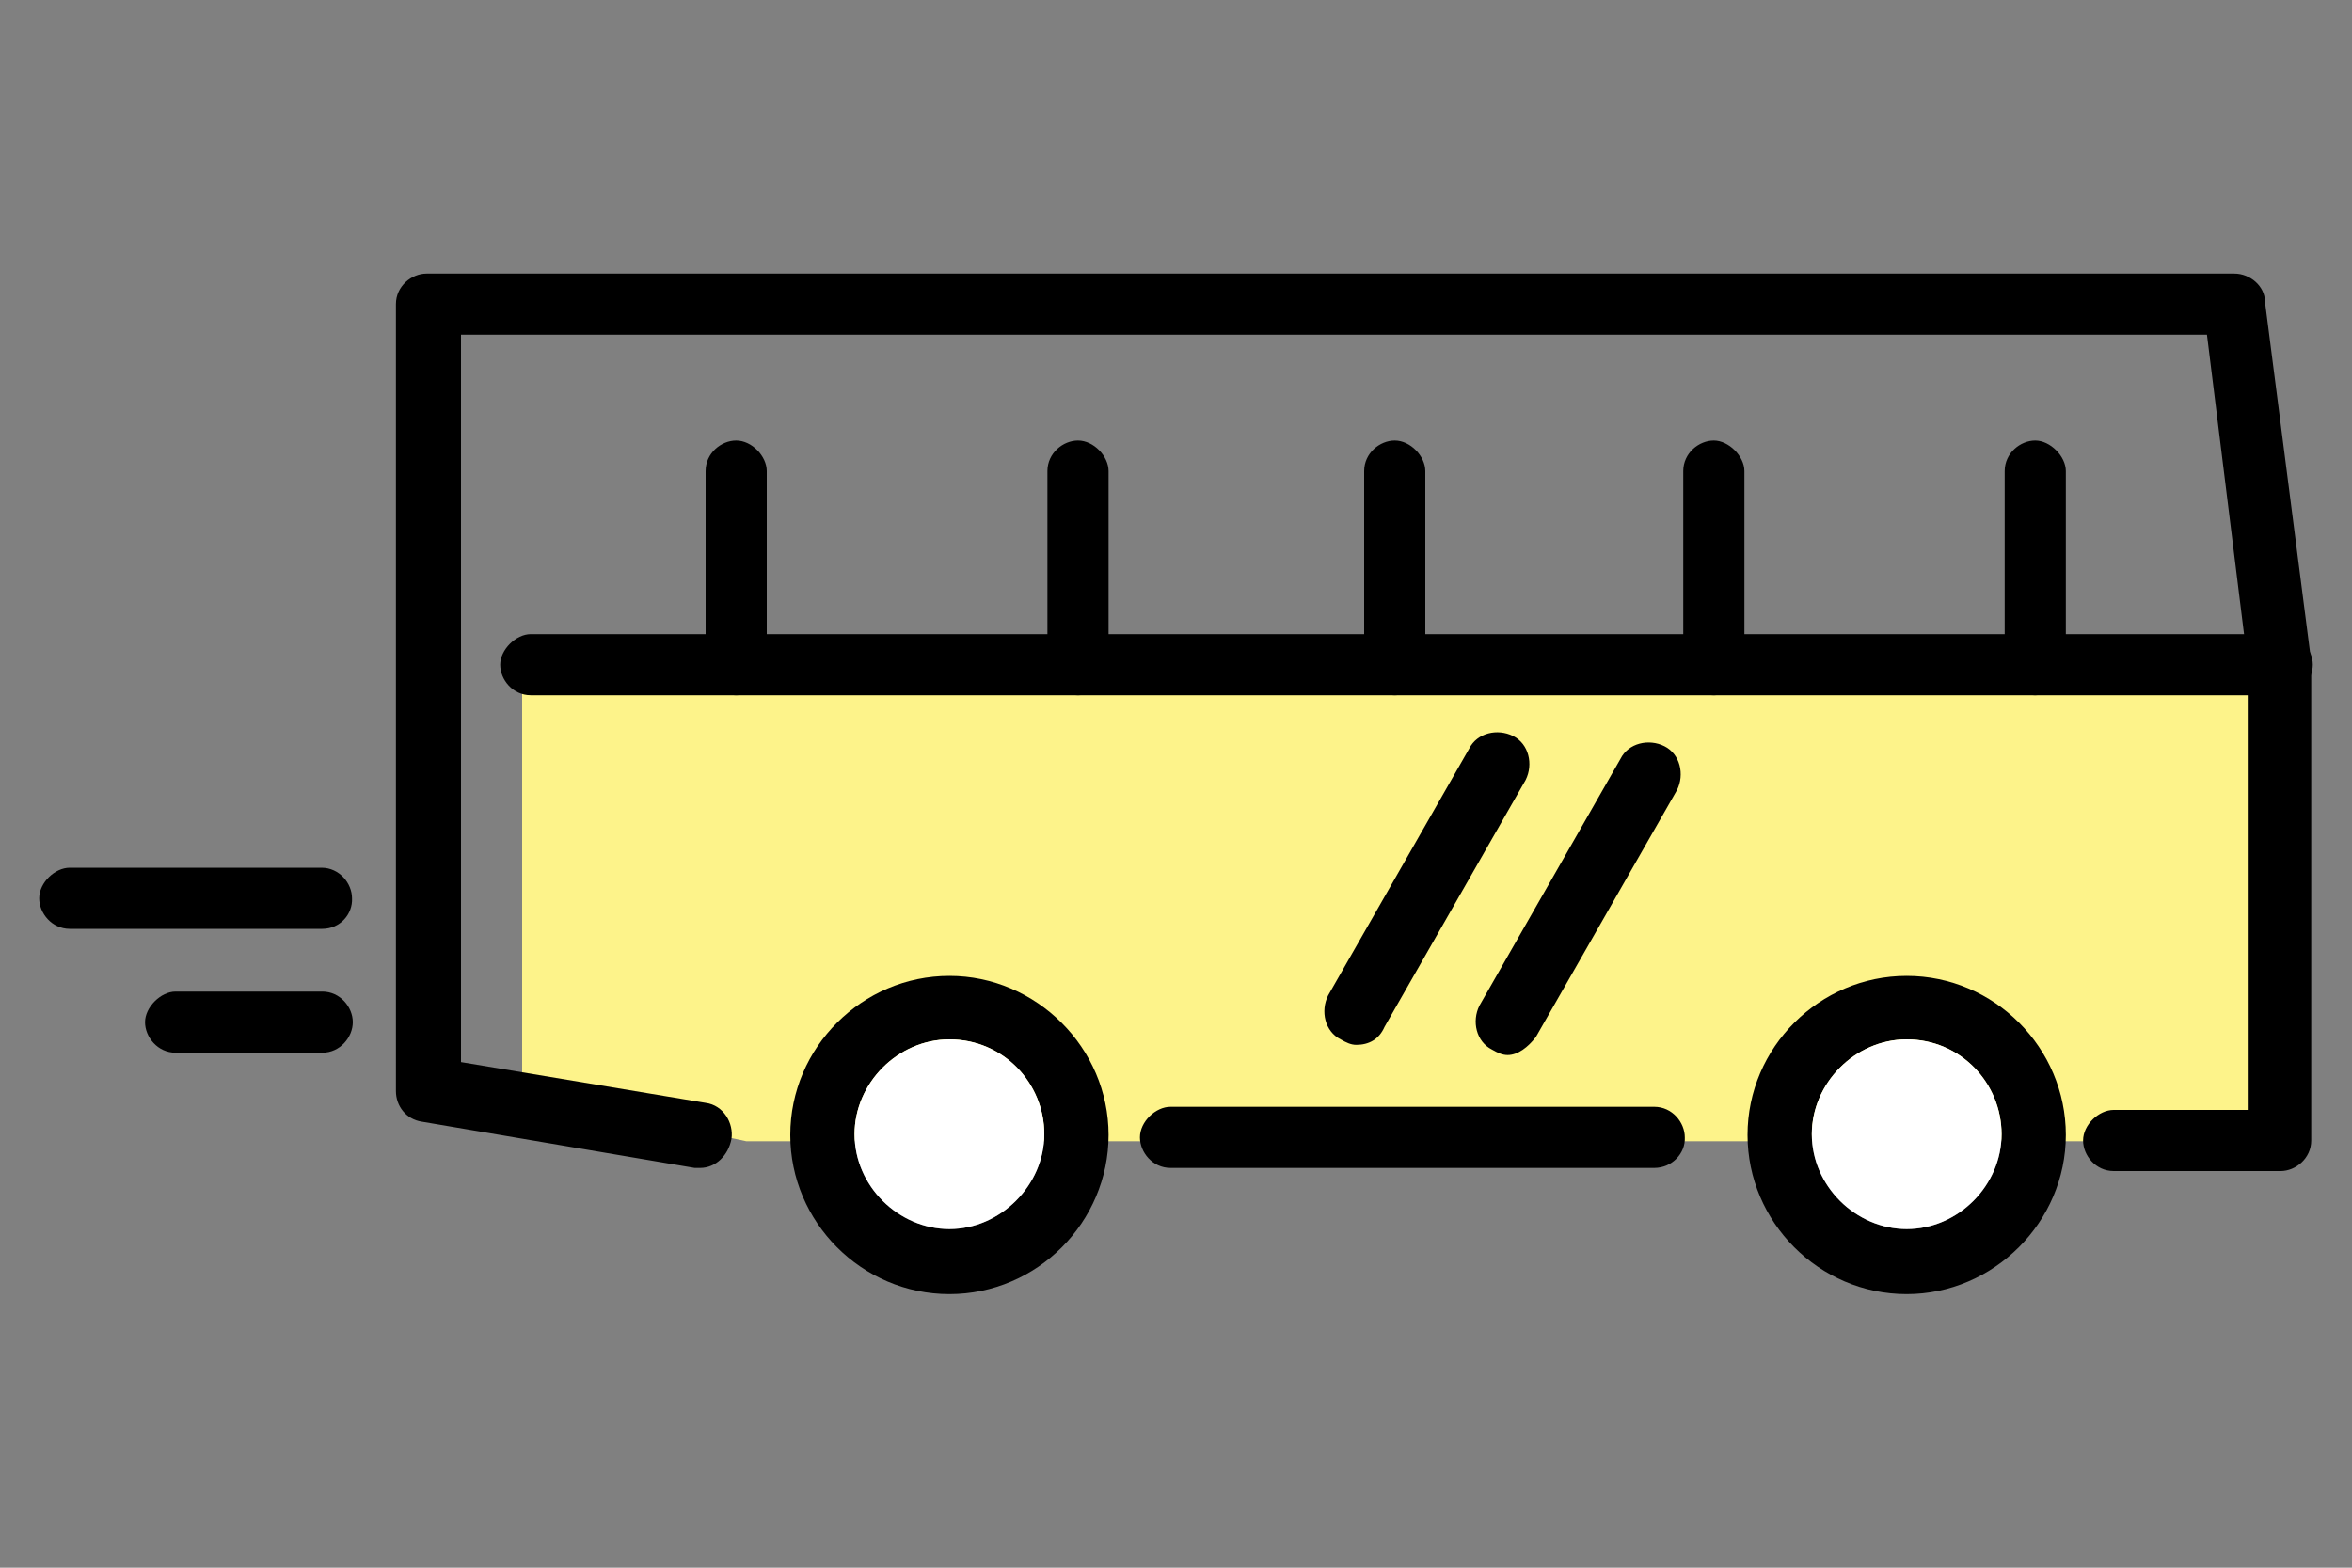 <?xml version="1.0" encoding="utf-8"?>
<!-- Generator: Adobe Illustrator 21.0.0, SVG Export Plug-In . SVG Version: 6.00 Build 0)  -->
<svg version="1.1" id="Layer_1" xmlns="http://www.w3.org/2000/svg" xmlns:xlink="http://www.w3.org/1999/xlink" x="0px" y="0px"
	 viewBox="0 0 300 200" style="enable-background:new 0 0 300 200;" xml:space="preserve">
<rect x="0" y="0" width="300" height="200" fill="#808080" stroke="none"/>
<style type="text/css">
	.st0{fill:#FDF38A;}
	.st1{fill:#FFFFFF;}
</style>
<polygon class="st0" points="291,145.6 95.2,145.6 66.6,139.5 66.6,84.7 291,84.7 "/>
<g>
	<g>
		<g>
			<path d="M121.1,165.1c-11.2,0-20.3-9.2-20.3-20.3c0-11.2,9.2-20.3,20.3-20.3s20.3,9.2,20.3,20.3S132.3,165.1,121.1,165.1z
				 M121.1,132.6c-6.6,0-12.1,5.6-12.1,12.1c0,6.6,5.6,12.1,12.1,12.1s12.1-5.6,12.1-12.1S128,132.6,121.1,132.6z"/>
		</g>
		<g>
			<path d="M243.2,165.1c-11.2,0-20.3-9.2-20.3-20.3c0-11.2,9.2-20.3,20.3-20.3c11.2,0,20.3,9.2,20.3,20.3S254.3,165.1,243.2,165.1z
				 M243.2,132.6c-6.6,0-12.1,5.6-12.1,12.1c0,6.6,5.6,12.1,12.1,12.1c6.6,0,12.1-5.6,12.1-12.1S250.1,132.6,243.2,132.6z"/>
		</g>
		<g>
			<path d="M291.1,88.7H67.7c-2.3,0-3.9-2-3.9-3.9s2-3.9,3.9-3.9h223.4c2.3,0,3.9,2,3.9,3.9S293.4,88.7,291.1,88.7z"/>
		</g>
		<g>
			<path d="M173,133.3c-0.7,0-1.3-0.3-2-0.7c-2-1-2.6-3.6-1.6-5.6l18-31.5c1-2,3.6-2.6,5.6-1.6c2,1,2.6,3.6,1.6,5.6l-18,31.5
				C175.9,132.6,174.6,133.3,173,133.3z"/>
		</g>
		<g>
			<path d="M192.3,134.6c-0.7,0-1.3-0.3-2-0.7c-2-1-2.6-3.6-1.6-5.6l18-31.5c1-2,3.6-2.6,5.6-1.6s2.6,3.6,1.6,5.6l-18,31.5
				C194.9,133.6,193.6,134.6,192.3,134.6z"/>
		</g>
		<g>
			<path d="M93.9,88.7c-2.3,0-3.9-2-3.9-3.9V60.1c0-2.3,2-3.9,3.9-3.9c2,0,3.9,2,3.9,3.9v24.6C98.2,86.7,96.2,88.7,93.9,88.7z"/>
		</g>
		<g>
			<path d="M137.5,88.7c-2.3,0-3.9-2-3.9-3.9V60.1c0-2.3,2-3.9,3.9-3.9c2,0,3.9,2,3.9,3.9v24.6C141.5,86.7,139.8,88.7,137.5,88.7z"
				/>
		</g>
		<g>
			<path d="M177.9,88.7c-2.3,0-3.9-2-3.9-3.9V60.1c0-2.3,2-3.9,3.9-3.9c2,0,3.9,2,3.9,3.9v24.6C182.1,86.7,180.2,88.7,177.9,88.7z"
				/>
		</g>
		<g>
			<path d="M218.6,88.7c-2.3,0-3.9-2-3.9-3.9V60.1c0-2.3,2-3.9,3.9-3.9s3.9,2,3.9,3.9v24.6C222.5,86.7,220.9,88.7,218.6,88.7z"/>
		</g>
		<g>
			<path d="M259.6,88.7c-2.3,0-3.9-2-3.9-3.9V60.1c0-2.3,2-3.9,3.9-3.9s3.9,2,3.9,3.9v24.6C263.5,86.7,261.5,88.7,259.6,88.7z"/>
		</g>
		<g>
			<path d="M89.3,149c-0.3,0-0.3,0-0.7,0l-34.8-5.9c-2-0.3-3.3-2-3.3-3.9V38.8c0-2.3,2-3.9,3.9-3.9h230.6c2,0,3.9,1.6,3.9,3.6
				l5.9,45.9c0,0.3,0,0.3,0,0.7v60.4c0,2.3-2,3.9-3.9,3.9h-21.3c-2.3,0-3.9-2-3.9-3.9c0-2,2-3.9,3.9-3.9h17.1V84.7l-5.2-42H58.8
				v92.8l31.2,5.2c2.3,0.3,3.6,2.6,3.3,4.6C92.9,147.4,91.3,149,89.3,149z"/>
		</g>
		<g>
			<path d="M211,149h-61.7c-2.3,0-3.9-2-3.9-3.9c0-2,2-3.9,3.9-3.9H211c2.3,0,3.9,2,3.9,3.9C215,147.1,213.3,149,211,149z"/>
		</g>
		<g>
			<path d="M41.1,118.5H8.9c-2.3,0-3.9-2-3.9-3.9c0-2,2-3.9,3.9-3.9h32.1c2.3,0,3.9,2,3.9,3.9C45,116.6,43.4,118.5,41.1,118.5z"/>
		</g>
		<g>
			<path d="M41.1,134.3H22.4c-2.3,0-3.9-2-3.9-3.9s2-3.9,3.9-3.9h18.7c2.3,0,3.9,2,3.9,3.9S43.4,134.3,41.1,134.3z"/>
		</g>
	</g>
</g>
<path class="st1" d="M121.1,132.6c-6.6,0-12.1,5.6-12.1,12.1c0,6.6,5.6,12.1,12.1,12.1s12.1-5.6,12.1-12.1S128,132.6,121.1,132.6z"
	/>
<path class="st1" d="M243.2,132.6c-6.6,0-12.1,5.6-12.1,12.1c0,6.6,5.6,12.1,12.1,12.1c6.6,0,12.1-5.6,12.1-12.1
	S250.1,132.6,243.2,132.6z"/>
</svg>
